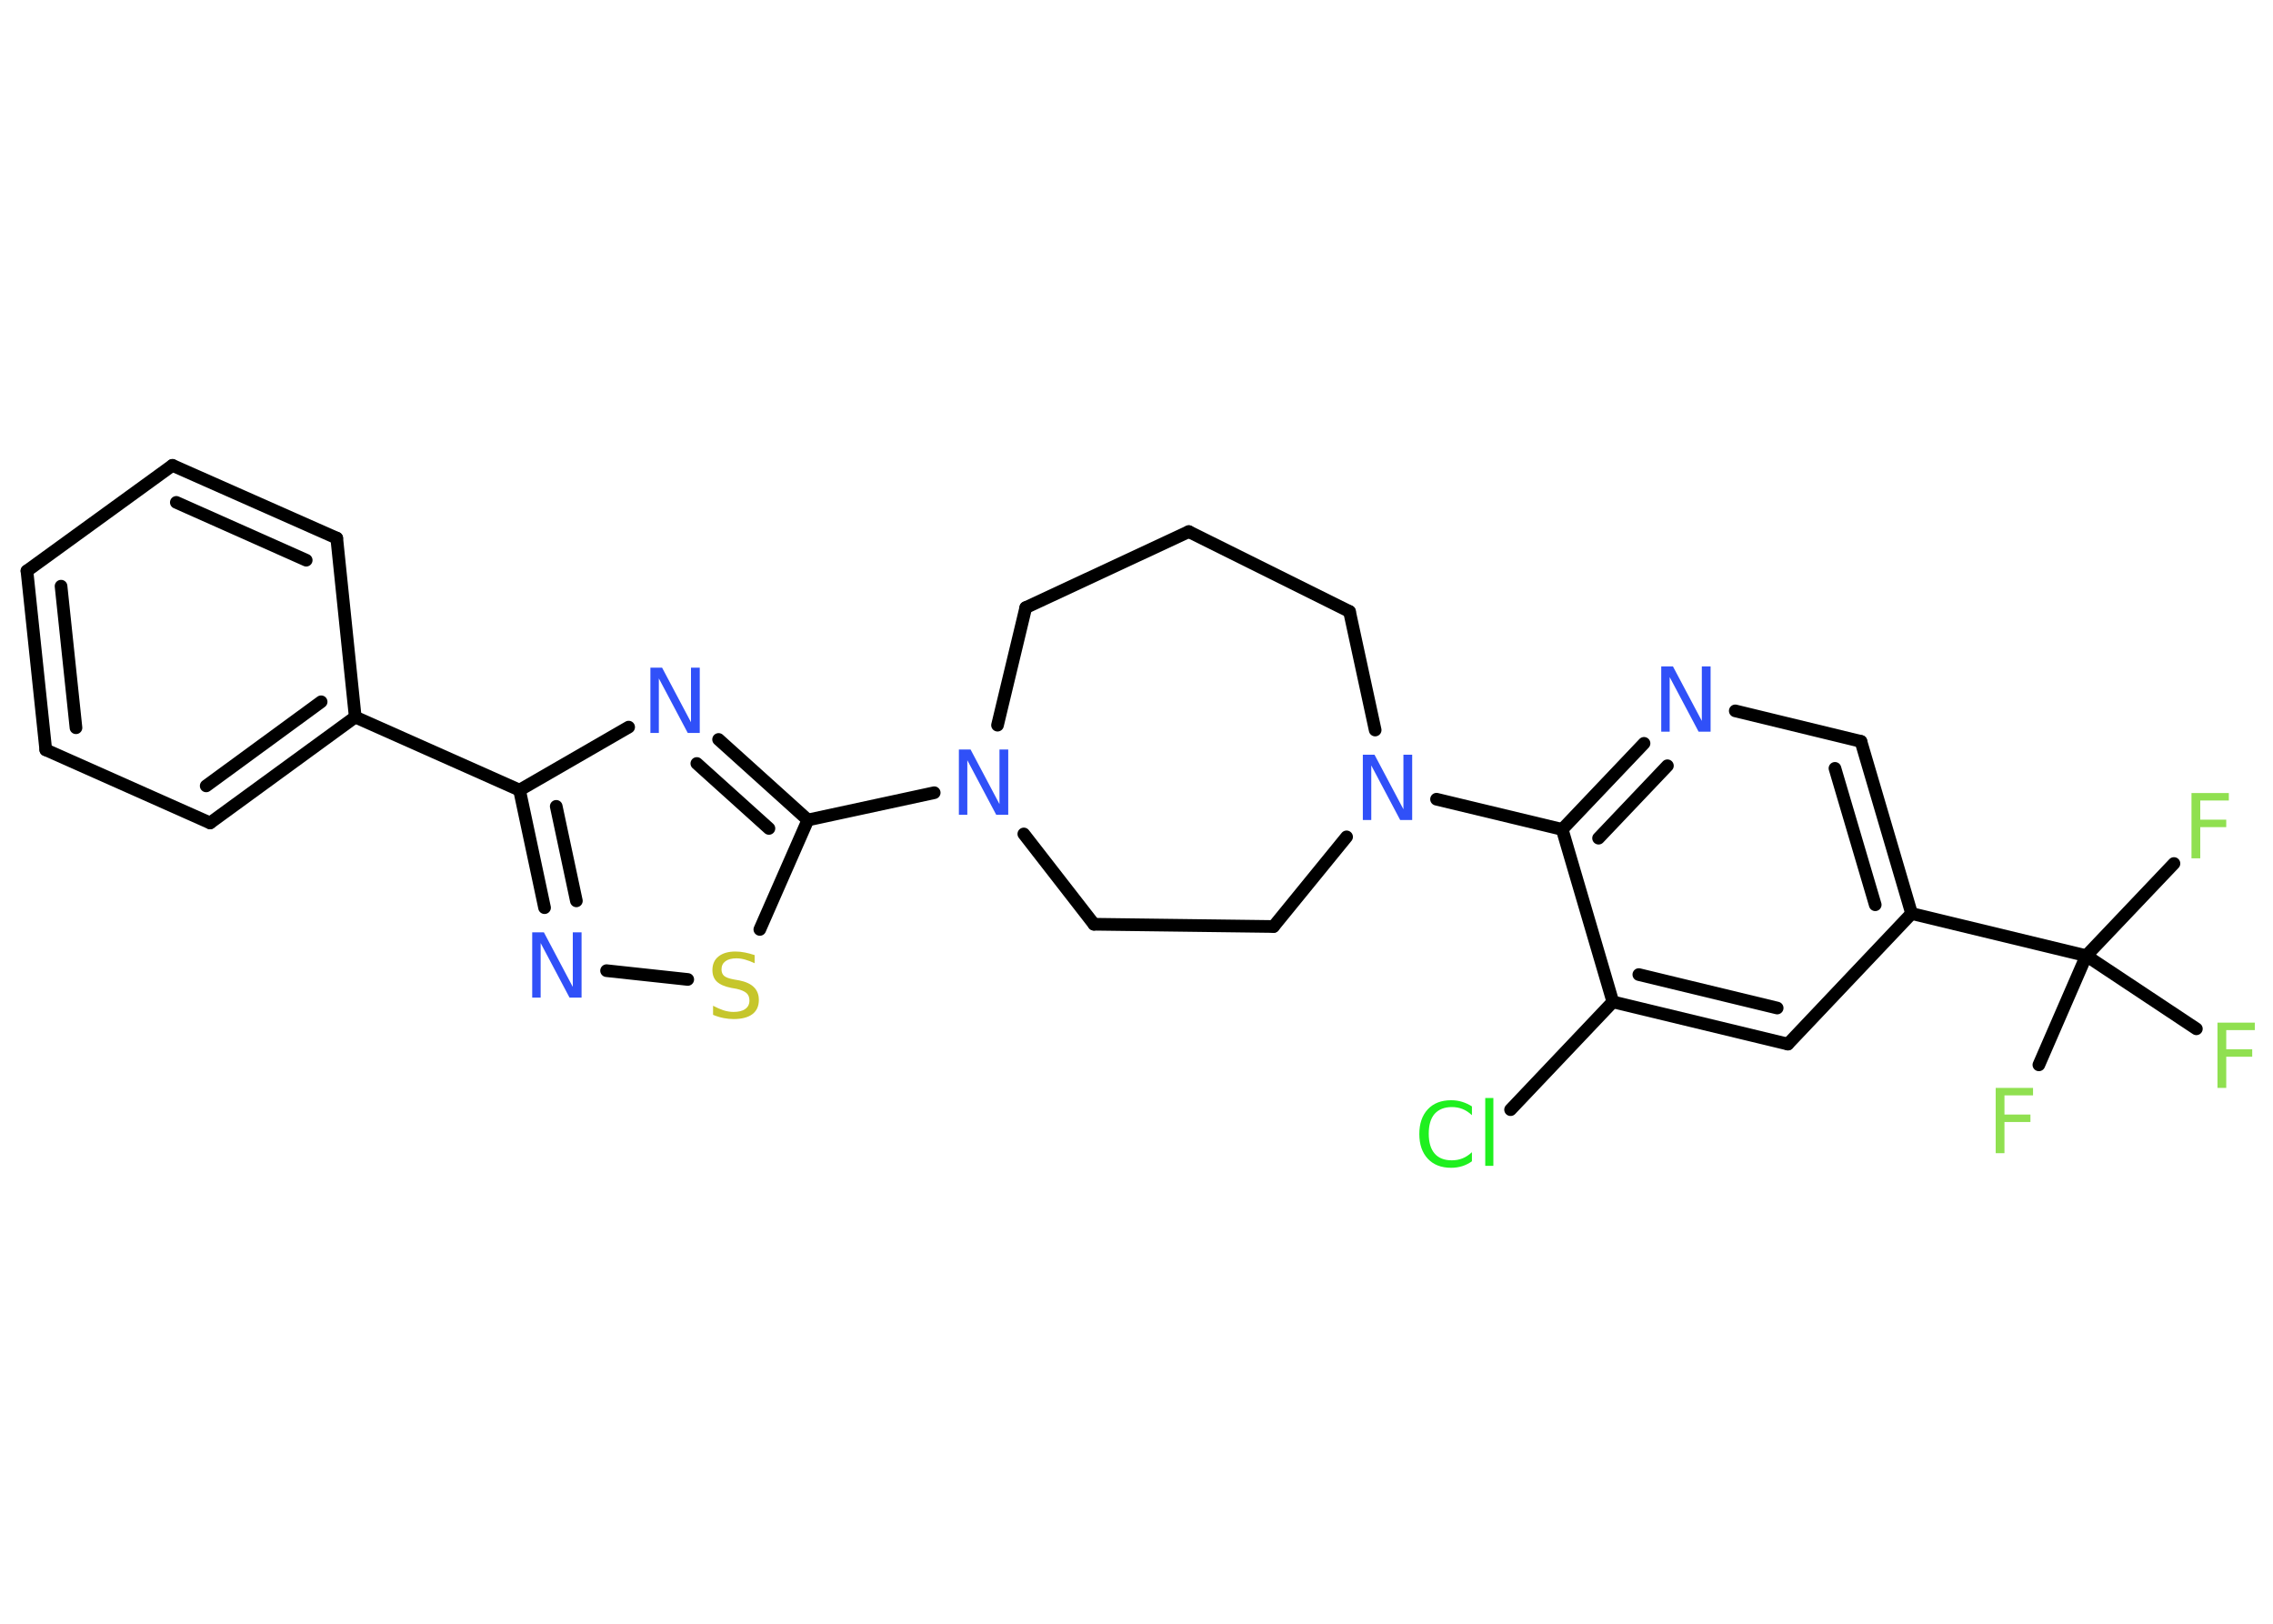 <?xml version='1.0' encoding='UTF-8'?>
<!DOCTYPE svg PUBLIC "-//W3C//DTD SVG 1.1//EN" "http://www.w3.org/Graphics/SVG/1.1/DTD/svg11.dtd">
<svg version='1.2' xmlns='http://www.w3.org/2000/svg' xmlns:xlink='http://www.w3.org/1999/xlink' width='70.0mm' height='50.0mm' viewBox='0 0 70.0 50.0'>
  <desc>Generated by the Chemistry Development Kit (http://github.com/cdk)</desc>
  <g stroke-linecap='round' stroke-linejoin='round' stroke='#000000' stroke-width='.39' fill='#3050F8'>
    <rect x='.0' y='.0' width='70.0' height='50.0' fill='#FFFFFF' stroke='none'/>
    <g id='mol1' class='mol'>
      <line id='mol1bnd1' class='bond' x1='66.95' y1='26.59' x2='64.25' y2='29.43'/>
      <line id='mol1bnd2' class='bond' x1='64.25' y1='29.43' x2='62.79' y2='32.79'/>
      <line id='mol1bnd3' class='bond' x1='64.25' y1='29.43' x2='67.64' y2='31.68'/>
      <line id='mol1bnd4' class='bond' x1='64.25' y1='29.43' x2='58.87' y2='28.13'/>
      <g id='mol1bnd5' class='bond'>
        <line x1='58.87' y1='28.13' x2='57.31' y2='22.83'/>
        <line x1='57.75' y1='27.86' x2='56.51' y2='23.66'/>
      </g>
      <line id='mol1bnd6' class='bond' x1='57.31' y1='22.83' x2='53.44' y2='21.89'/>
      <g id='mol1bnd7' class='bond'>
        <line x1='50.63' y1='22.89' x2='48.11' y2='25.54'/>
        <line x1='51.35' y1='23.58' x2='49.23' y2='25.81'/>
      </g>
      <line id='mol1bnd8' class='bond' x1='48.11' y1='25.54' x2='44.24' y2='24.61'/>
      <line id='mol1bnd9' class='bond' x1='42.35' y1='22.48' x2='41.56' y2='18.83'/>
      <line id='mol1bnd10' class='bond' x1='41.56' y1='18.83' x2='36.61' y2='16.37'/>
      <line id='mol1bnd11' class='bond' x1='36.61' y1='16.37' x2='31.59' y2='18.71'/>
      <line id='mol1bnd12' class='bond' x1='31.59' y1='18.71' x2='30.72' y2='22.33'/>
      <line id='mol1bnd13' class='bond' x1='28.77' y1='24.41' x2='24.88' y2='25.25'/>
      <g id='mol1bnd14' class='bond'>
        <line x1='24.88' y1='25.25' x2='22.13' y2='22.77'/>
        <line x1='23.68' y1='25.51' x2='21.46' y2='23.51'/>
      </g>
      <line id='mol1bnd15' class='bond' x1='19.36' y1='22.39' x2='16.0' y2='24.33'/>
      <line id='mol1bnd16' class='bond' x1='16.0' y1='24.33' x2='10.94' y2='22.08'/>
      <g id='mol1bnd17' class='bond'>
        <line x1='6.47' y1='25.34' x2='10.94' y2='22.08'/>
        <line x1='6.35' y1='24.2' x2='9.89' y2='21.61'/>
      </g>
      <line id='mol1bnd18' class='bond' x1='6.47' y1='25.34' x2='1.41' y2='23.09'/>
      <g id='mol1bnd19' class='bond'>
        <line x1='.83' y1='17.58' x2='1.41' y2='23.09'/>
        <line x1='1.88' y1='18.05' x2='2.34' y2='22.41'/>
      </g>
      <line id='mol1bnd20' class='bond' x1='.83' y1='17.58' x2='5.31' y2='14.33'/>
      <g id='mol1bnd21' class='bond'>
        <line x1='10.37' y1='16.57' x2='5.31' y2='14.33'/>
        <line x1='9.43' y1='17.25' x2='5.43' y2='15.47'/>
      </g>
      <line id='mol1bnd22' class='bond' x1='10.94' y1='22.08' x2='10.37' y2='16.57'/>
      <g id='mol1bnd23' class='bond'>
        <line x1='16.0' y1='24.33' x2='16.77' y2='27.95'/>
        <line x1='17.13' y1='24.83' x2='17.75' y2='27.74'/>
      </g>
      <line id='mol1bnd24' class='bond' x1='18.68' y1='29.89' x2='21.18' y2='30.16'/>
      <line id='mol1bnd25' class='bond' x1='24.88' y1='25.25' x2='23.4' y2='28.62'/>
      <line id='mol1bnd26' class='bond' x1='31.53' y1='25.68' x2='33.69' y2='28.46'/>
      <line id='mol1bnd27' class='bond' x1='33.69' y1='28.46' x2='39.22' y2='28.53'/>
      <line id='mol1bnd28' class='bond' x1='41.47' y1='25.77' x2='39.22' y2='28.53'/>
      <line id='mol1bnd29' class='bond' x1='48.11' y1='25.54' x2='49.67' y2='30.85'/>
      <line id='mol1bnd30' class='bond' x1='49.67' y1='30.85' x2='46.52' y2='34.17'/>
      <g id='mol1bnd31' class='bond'>
        <line x1='49.67' y1='30.85' x2='55.06' y2='32.15'/>
        <line x1='50.47' y1='30.01' x2='54.73' y2='31.04'/>
      </g>
      <line id='mol1bnd32' class='bond' x1='58.87' y1='28.13' x2='55.06' y2='32.15'/>
      <path id='mol1atm1' class='atom' d='M67.49 24.42h1.15v.23h-.88v.59h.8v.23h-.8v.96h-.27v-2.01z' stroke='none' fill='#90E050'/>
      <path id='mol1atm3' class='atom' d='M61.46 33.5h1.15v.23h-.88v.59h.8v.23h-.8v.96h-.27v-2.01z' stroke='none' fill='#90E050'/>
      <path id='mol1atm4' class='atom' d='M68.29 31.49h1.15v.23h-.88v.59h.8v.23h-.8v.96h-.27v-2.01z' stroke='none' fill='#90E050'/>
      <path id='mol1atm7' class='atom' d='M51.16 20.52h.36l.89 1.68v-1.68h.27v2.01h-.37l-.89 -1.68v1.68h-.26v-2.01z' stroke='none'/>
      <path id='mol1atm9' class='atom' d='M41.97 23.24h.36l.89 1.68v-1.68h.27v2.01h-.37l-.89 -1.68v1.68h-.26v-2.01z' stroke='none'/>
      <path id='mol1atm13' class='atom' d='M29.53 23.08h.36l.89 1.68v-1.68h.27v2.01h-.37l-.89 -1.68v1.68h-.26v-2.01z' stroke='none'/>
      <path id='mol1atm15' class='atom' d='M20.03 20.56h.36l.89 1.68v-1.68h.27v2.01h-.37l-.89 -1.68v1.68h-.26v-2.01z' stroke='none'/>
      <path id='mol1atm23' class='atom' d='M16.39 28.71h.36l.89 1.68v-1.68h.27v2.01h-.37l-.89 -1.68v1.68h-.26v-2.01z' stroke='none'/>
      <path id='mol1atm24' class='atom' d='M23.24 29.39v.27q-.15 -.07 -.29 -.11q-.14 -.04 -.27 -.04q-.22 .0 -.34 .09q-.12 .09 -.12 .25q.0 .13 .08 .2q.08 .07 .3 .11l.17 .03q.3 .06 .45 .21q.15 .15 .15 .39q.0 .29 -.2 .44q-.2 .15 -.58 .15q-.14 .0 -.3 -.03q-.16 -.03 -.33 -.1v-.28q.17 .09 .32 .14q.16 .05 .31 .05q.24 .0 .36 -.09q.13 -.09 .13 -.26q.0 -.15 -.09 -.23q-.09 -.08 -.3 -.13l-.17 -.03q-.3 -.06 -.44 -.19q-.14 -.13 -.14 -.36q.0 -.27 .19 -.42q.19 -.15 .52 -.15q.14 .0 .29 .03q.15 .03 .3 .08z' stroke='none' fill='#C6C62C'/>
      <path id='mol1atm28' class='atom' d='M45.33 34.05v.29q-.14 -.13 -.29 -.19q-.15 -.06 -.33 -.06q-.34 .0 -.53 .21q-.18 .21 -.18 .61q.0 .4 .18 .61q.18 .21 .53 .21q.18 .0 .33 -.06q.15 -.06 .29 -.19v.28q-.14 .1 -.3 .15q-.16 .05 -.34 .05q-.46 .0 -.72 -.28q-.26 -.28 -.26 -.76q.0 -.48 .26 -.76q.26 -.28 .72 -.28q.18 .0 .34 .05q.16 .05 .3 .14zM45.74 33.81h.25v2.09h-.25v-2.09z' stroke='none' fill='#1FF01F'/>
    </g>
  </g>
</svg>
